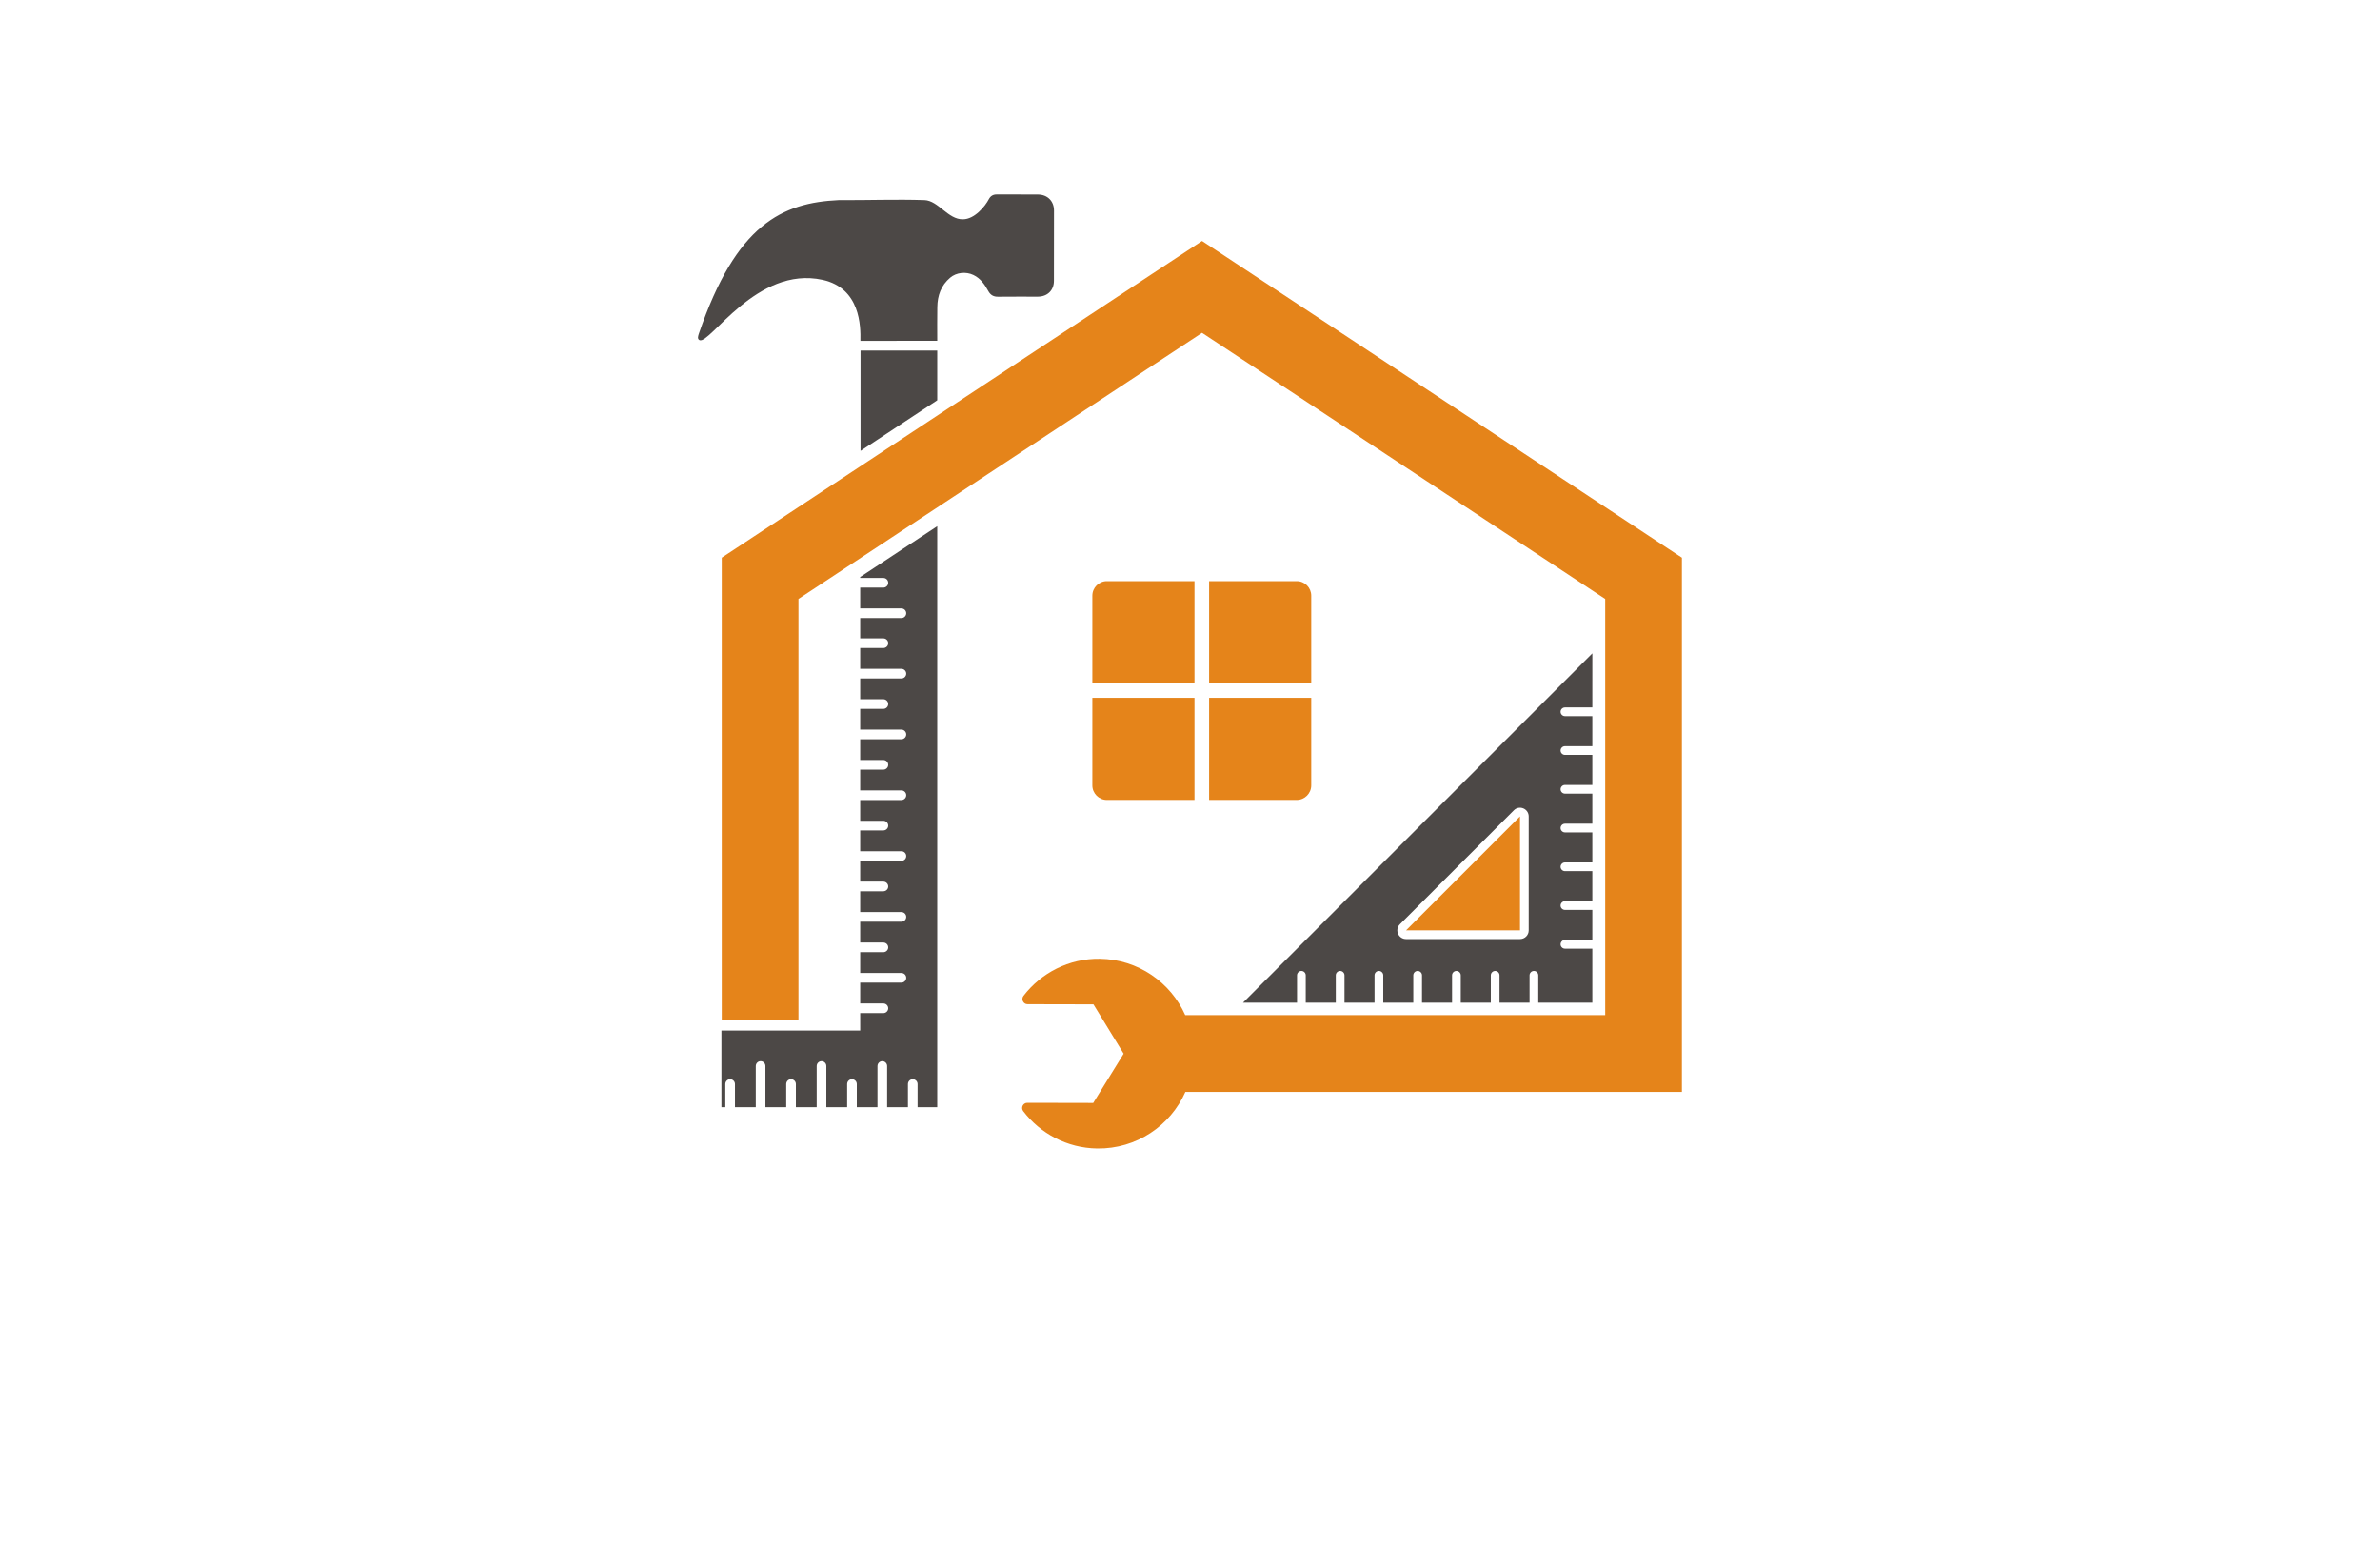 <?xml version="1.0" encoding="utf-8"?>
<!-- Generator: Adobe Illustrator 27.8.1, SVG Export Plug-In . SVG Version: 6.00 Build 0)  -->
<svg version="1.1" xmlns="http://www.w3.org/2000/svg" xmlns:xlink="http://www.w3.org/1999/xlink" x="0px" y="0px"
	 viewBox="0 0 350 230" style="enable-background:new 0 0 350 230;" xml:space="preserve">
<style type="text/css">
	.st0{fill:#E3FFFE;}
	.st1{fill:#FFFDE6;}
	.st2{fill:#FFFCE9;}
	.st3{fill:#EBFFEB;}
	.st4{fill:#163458;}
	.st5{fill:#00B6BF;}
	.st6{fill:#182132;}
	.st7{fill:#783232;}
	.st8{fill:#00E9FF;}
	.st9{fill:#0C1E8C;}
	.st10{fill:#FFC100;}
	.st11{fill:#0C6C00;}
	.st12{fill:#23605B;}
	.st13{fill:#FF7E30;}
	.st14{fill:#00D7FD;}
	.st15{fill:#5C00A2;}
	.st16{fill-rule:evenodd;clip-rule:evenodd;}
	.st17{fill:#20B700;}
	.st18{fill:none;}
	.st19{fill:#FFFFFF;}
	.st20{fill:#B000AB;}
	.st21{fill:#FA9720;}
	.st22{fill:#DA1300;}
	.st23{fill:#00F2FF;}
	.st24{fill:#00416A;}
	.st25{fill:#00FFE9;}
	.st26{fill:#017F2E;}
	.st27{fill:#0D302D;}
	.st28{fill:#00FFF2;}
	.st29{fill:#003CAC;}
	.st30{fill:#396D7A;}
	.st31{fill:#440044;}
	.st32{fill:#003D36;}
	.st33{fill:#CBA400;}
	.st34{fill-rule:evenodd;clip-rule:evenodd;fill:#FFFDF7;}
	.st35{fill-rule:evenodd;clip-rule:evenodd;fill:#CCF8FF;}
	.st36{fill-rule:evenodd;clip-rule:evenodd;fill:#E5E7EB;}
	.st37{fill-rule:evenodd;clip-rule:evenodd;fill:#F0F1F5;}
	.st38{fill-rule:evenodd;clip-rule:evenodd;fill:#E6DCD5;}
	.st39{fill-rule:evenodd;clip-rule:evenodd;fill:#FEFCF7;}
	.st40{fill-rule:evenodd;clip-rule:evenodd;fill:#E5F5FB;}
	.st41{fill-rule:evenodd;clip-rule:evenodd;fill:#E9E9E9;}
	.st42{fill-rule:evenodd;clip-rule:evenodd;fill:#F1F8FF;}
	.st43{fill-rule:evenodd;clip-rule:evenodd;fill:#F2F2F2;}
	.st44{fill-rule:evenodd;clip-rule:evenodd;fill:#FFFFFF;}
	.st45{fill-rule:evenodd;clip-rule:evenodd;fill:#EBFDFF;}
	.st46{fill-rule:evenodd;clip-rule:evenodd;fill:url(#SVGID_1_);}
	.st47{fill-rule:evenodd;clip-rule:evenodd;fill:#404041;}
	.st48{fill:url(#SVGID_00000142855790332503926330000001856411698036659644_);}
	.st49{fill:url(#SVGID_00000119797390091843446310000016302307539632838840_);}
	.st50{fill:url(#SVGID_00000011018241919303389860000006740670652901501317_);}
	.st51{fill:url(#SVGID_00000118381766949579057660000000609186822797658277_);}
	.st52{fill:url(#SVGID_00000137091803491379152430000015575184114806248382_);}
	.st53{fill:url(#SVGID_00000180358084328237441650000012673018170002889891_);}
	.st54{fill:url(#SVGID_00000111150691720839707940000012065220022298178486_);}
	.st55{fill:url(#SVGID_00000004540020846035903660000008184689602590957729_);}
	.st56{fill:url(#SVGID_00000078016347949135816190000015347895112711025577_);}
	.st57{fill:url(#SVGID_00000051383909892254931430000001630234437793865403_);}
	.st58{fill:url(#SVGID_00000003811166924816183140000011169743573104814736_);}
	.st59{fill:url(#SVGID_00000010291046697180709220000004284857606559058317_);}
	.st60{fill:url(#SVGID_00000066505577688852849120000013603108520576319927_);}
	.st61{fill:url(#SVGID_00000132790125776826195400000001739928032574526605_);}
	.st62{fill:url(#SVGID_00000052065572459429756460000002180002475351662006_);}
	.st63{fill:url(#SVGID_00000146496227357584258080000007032146927617656216_);}
	.st64{fill:url(#SVGID_00000076591569905698967010000013738376195877640336_);}
	.st65{fill:#324405;}
	.st66{fill:#0C2948;}
	.st67{fill:#F0AF47;}
	.st68{fill:#FEFEFE;}
	.st69{fill:#F6D89A;}
	.st70{fill:url(#SVGID_00000124858953390121740130000005686816007210023321_);}
	.st71{fill:url(#SVGID_00000138572672788612732000000001734139511588614332_);}
	.st72{fill:url(#SVGID_00000028286205578597102280000005687976575603692469_);}
	.st73{fill:url(#SVGID_00000033332592938563902960000013940081313238215597_);}
	.st74{fill:url(#SVGID_00000163770114841971628160000004605749940123510946_);}
	.st75{fill:url(#SVGID_00000149372028942591911940000008399126554918260629_);}
	.st76{fill:#058CB6;}
	.st77{fill:#173B71;}
	.st78{fill:url(#SVGID_00000018947108861874371920000003603453703230458265_);}
	.st79{fill:url(#SVGID_00000034053977423442489900000007213522685795159433_);}
	.st80{fill:url(#SVGID_00000026879353122207048980000002059564516536758187_);}
	.st81{fill:url(#SVGID_00000047037488297502287970000015991165074092967593_);}
	.st82{fill:#031D41;}
	.st83{fill:#007AE8;}
	.st84{fill:#FBA122;}
	.st85{fill:#F9D190;}
	.st86{fill:url(#SVGID_00000121986012759841975280000006987811618048999565_);}
	.st87{fill:url(#SVGID_00000058572393433502733470000003450241285452193710_);}
	.st88{fill:#1E6D8C;}
	.st89{fill:#3C3C3E;}
	.st90{fill:#C06B2A;}
	.st91{fill:#136185;}
	.st92{fill:#0A2F4B;}
	.st93{fill:#F3AC27;}
	.st94{fill:#5EB557;}
	.st95{fill:#0B4D8C;}
	.st96{fill:#A500B9;}
	.st97{fill:#2E3F51;}
	.st98{fill:#EA0A0A;}
	.st99{fill-rule:evenodd;clip-rule:evenodd;fill:#0591A3;}
	.st100{fill-rule:evenodd;clip-rule:evenodd;fill:#515150;}
	.st101{fill-rule:evenodd;clip-rule:evenodd;fill:#DADADA;}
	.st102{fill-rule:evenodd;clip-rule:evenodd;fill:#00BACF;}
	.st103{fill-rule:evenodd;clip-rule:evenodd;fill:#FA6105;}
	.st104{fill-rule:evenodd;clip-rule:evenodd;fill:#FCA605;}
	.st105{fill-rule:evenodd;clip-rule:evenodd;fill:#FAA300;}
	.st106{fill-rule:evenodd;clip-rule:evenodd;fill:#FADB24;}
	.st107{fill:#0071BC;}
	.st108{fill:#052130;}
	.st109{fill:#333333;}
	.st110{fill:#012061;}
	.st111{fill:#EC8D06;}
	.st112{fill:#003756;}
	.st113{fill:#F7931E;}
	.st114{fill:#EA9D1C;}
	.st115{fill:#C7DF20;}
	.st116{fill:#F2A538;}
	.st117{fill:#159FE2;}
	.st118{fill:#20385F;}
	.st119{fill:#4C4846;}
	.st120{fill:#E5841A;}
	.st121{fill:#F3A337;}
</style>
<g id="Layer_1">
</g>
<g id="Layer_2">
</g>
<g id="Layer_3">
</g>
<g id="Layer_4">
</g>
<g id="Layer_5">
</g>
<g id="Layer_6">
</g>
<g id="Layer_7">
</g>
<g id="Layer_8">
</g>
<g id="Layer_9">
</g>
<g id="Layer_10">
</g>
<g id="Layer_11">
</g>
<g id="Layer_12">
</g>
<g id="Layer_13">
</g>
<g id="Layer_14">
</g>
<g id="_x31_-15">
	<g>
		<path class="st119" d="M234.17,96.09l-51.38,51.38h7.95v-4.03c0-0.35,0.29-0.64,0.64-0.64c0.35,0,0.64,0.29,0.64,0.64v4.03h4.42
			v-4.03c0-0.35,0.29-0.64,0.64-0.64c0.35,0,0.64,0.29,0.64,0.64v4.03h4.42v-4.03c0-0.35,0.29-0.64,0.64-0.64
			c0.35,0,0.64,0.29,0.64,0.64v4.03h4.42v-4.03c0-0.35,0.29-0.64,0.64-0.64c0.35,0,0.64,0.29,0.64,0.64v4.03h4.42v-4.03
			c0-0.35,0.29-0.64,0.64-0.64c0.35,0,0.64,0.29,0.64,0.64v4.03h4.42v-4.03c0-0.35,0.29-0.64,0.64-0.64c0.35,0,0.64,0.29,0.64,0.64
			v4.03h4.42v-4.03c0-0.35,0.29-0.64,0.64-0.64c0.36,0,0.64,0.29,0.64,0.64v4.03h7.95v-7.95h-4.03c-0.35,0-0.64-0.29-0.64-0.64
			c0-0.35,0.29-0.64,0.64-0.64h4.03v-4.42h-4.03c-0.35,0-0.64-0.29-0.64-0.64c0-0.35,0.29-0.64,0.64-0.64h4.03v-4.42h-4.03
			c-0.35,0-0.64-0.29-0.64-0.64c0-0.35,0.29-0.64,0.64-0.64h4.03v-4.42h-4.03c-0.35,0-0.64-0.29-0.64-0.64
			c0-0.35,0.29-0.64,0.64-0.64h4.03v-4.42h-4.03c-0.35,0-0.64-0.29-0.64-0.64c0-0.35,0.29-0.64,0.64-0.64h4.03v-4.42h-4.03
			c-0.35,0-0.64-0.29-0.64-0.64c0-0.35,0.29-0.64,0.64-0.64h4.03v-4.42h-4.03c-0.35,0-0.64-0.29-0.64-0.64
			c0-0.35,0.29-0.64,0.64-0.64h4.03V96.09z M224.02,118.89c0.48,0.2,0.79,0.66,0.79,1.18v16.76c0,0.71-0.57,1.28-1.28,1.28h-16.76
			c-0.52,0-0.98-0.31-1.18-0.79c-0.07-0.16-0.1-0.32-0.1-0.49c0-0.33,0.13-0.66,0.38-0.9l16.76-16.76
			C222.99,118.8,223.54,118.69,224.02,118.89z M137.83,58.87l-11.28,7.44V51.56h11.28V58.87z M155,30.96c0,3.45,0,6.89-0.01,10.34
			c0,1.39-0.95,2.32-2.35,2.33c-1.95,0-3.91-0.01-5.86,0.01c-0.67,0.01-1.11-0.24-1.44-0.83c-0.53-0.96-1.13-1.86-2.2-2.37
			c-1.09-0.52-2.49-0.38-3.41,0.4c-1.34,1.13-1.87,2.63-1.89,4.33c-0.02,1.65-0.02,3.3-0.01,4.95l-11.3,0.01
			c0.05-2.19-0.02-7.74-5.55-8.97c-9.7-2.14-16.58,9.55-18.11,8.86c-0.38-0.19-0.19-0.65-0.09-0.97
			c5.5-16.1,12.26-19.23,20.58-19.62c4.2,0.03,8.4-0.14,12.59,0c2.04,0.07,3.47,2.88,5.66,2.82c1.69,0,3.25-1.88,3.82-2.98
			c0.24-0.45,0.63-0.68,1.16-0.67c2.02,0.01,4.05-0.01,6.08,0.01C154.07,28.63,155,29.6,155,30.96z M126.55,84.83l11.28-7.44
			l0,85.45h-2.89v-3.4c0-0.4-0.32-0.72-0.71-0.72c-0.39,0-0.71,0.32-0.71,0.72v3.4h-3.06v-6.05c0-0.4-0.32-0.72-0.71-0.72
			c-0.39,0-0.71,0.32-0.71,0.72v6.05H126v-3.4c0-0.4-0.32-0.72-0.71-0.72c-0.39,0-0.71,0.32-0.71,0.72v3.4h-3.06v-6.05
			c0-0.4-0.32-0.72-0.71-0.72c-0.39,0-0.71,0.32-0.71,0.72v6.05h-3.06v-3.4c0-0.4-0.32-0.72-0.71-0.72c-0.39,0-0.71,0.32-0.71,0.72
			v3.4h-3.06v-6.05c0-0.4-0.32-0.72-0.71-0.72c-0.39,0-0.71,0.32-0.71,0.72v6.05h-3.06v-3.4c0-0.4-0.32-0.72-0.71-0.72
			c-0.39,0-0.71,0.32-0.71,0.72v3.4h-0.57v-11.28h20.41V149h3.4c0.4,0,0.72-0.32,0.72-0.71c0-0.39-0.32-0.71-0.72-0.71h-3.4v-3.06
			h6.05c0.4,0,0.72-0.32,0.72-0.71c0-0.39-0.32-0.71-0.72-0.71h-6.05v-3.06h3.4c0.4,0,0.72-0.32,0.72-0.71
			c0-0.39-0.32-0.71-0.72-0.71h-3.4v-3.06h6.05c0.4,0,0.72-0.32,0.72-0.71s-0.32-0.71-0.72-0.71h-6.05v-3.06h3.4
			c0.4,0,0.72-0.32,0.72-0.71c0-0.39-0.32-0.71-0.72-0.71h-3.4v-3.05h6.05c0.4,0,0.72-0.32,0.72-0.71c0-0.39-0.32-0.71-0.72-0.71
			h-6.05v-3.06h3.4c0.4,0,0.72-0.32,0.72-0.71c0-0.39-0.32-0.71-0.72-0.71h-3.4v-3.05h6.05c0.4,0,0.72-0.32,0.72-0.71
			c0-0.39-0.32-0.71-0.72-0.71h-6.05v-3.05h3.4c0.4,0,0.72-0.32,0.72-0.71c0-0.39-0.32-0.71-0.72-0.71h-3.4v-3.05h6.05
			c0.4,0,0.72-0.32,0.72-0.71c0-0.39-0.32-0.71-0.72-0.71h-6.05v-3.05h3.4c0.4,0,0.72-0.32,0.72-0.71c0-0.39-0.32-0.71-0.72-0.71
			h-3.4v-3.05h6.05c0.4,0,0.72-0.32,0.72-0.71c0-0.39-0.32-0.71-0.72-0.71h-6.05v-3.06h3.4c0.4,0,0.72-0.32,0.72-0.71
			c0-0.39-0.32-0.71-0.72-0.71h-3.4V90.9h6.05c0.4,0,0.72-0.32,0.72-0.71c0-0.39-0.32-0.71-0.72-0.71h-6.05v-3.06h3.4
			c0.4,0,0.72-0.32,0.72-0.71c0-0.39-0.32-0.71-0.72-0.71h-3.4V84.83z"/>
		<path class="st120" d="M247.34,160.59h-73.02c-2.19,4.96-7.19,8.4-12.96,8.32c-4.45-0.06-8.38-2.21-10.89-5.5
			c-0.38-0.5-0.02-1.22,0.61-1.22l9.69,0.02l4.47-7.24l-4.44-7.26l-9.69-0.02c-0.62,0-0.98-0.72-0.6-1.22
			c2.59-3.37,6.67-5.53,11.24-5.46c5.62,0.08,10.41,3.48,12.55,8.29h61.76V88.09l-59.29-39.14l-59.35,39.14v61.87h-11.28V82.02
			l70.63-46.58l70.57,46.58V160.59z M223.53,136.83v-16.76l-16.76,16.76H223.53z M160.64,115.51c0,1.18,0.96,2.14,2.14,2.14h12.88
			v-15.02h-15.02V115.51z M177.81,102.63v15.02h12.88c1.18,0,2.14-0.96,2.14-2.14v-12.88H177.81z M160.64,87.61v12.88h15.02V85.47
			h-12.88C161.6,85.47,160.64,86.42,160.64,87.61z M190.69,85.47h-12.88v15.02h15.02V87.61C192.83,86.42,191.88,85.47,190.69,85.47z
			"/>
	</g>
</g>
</svg>
